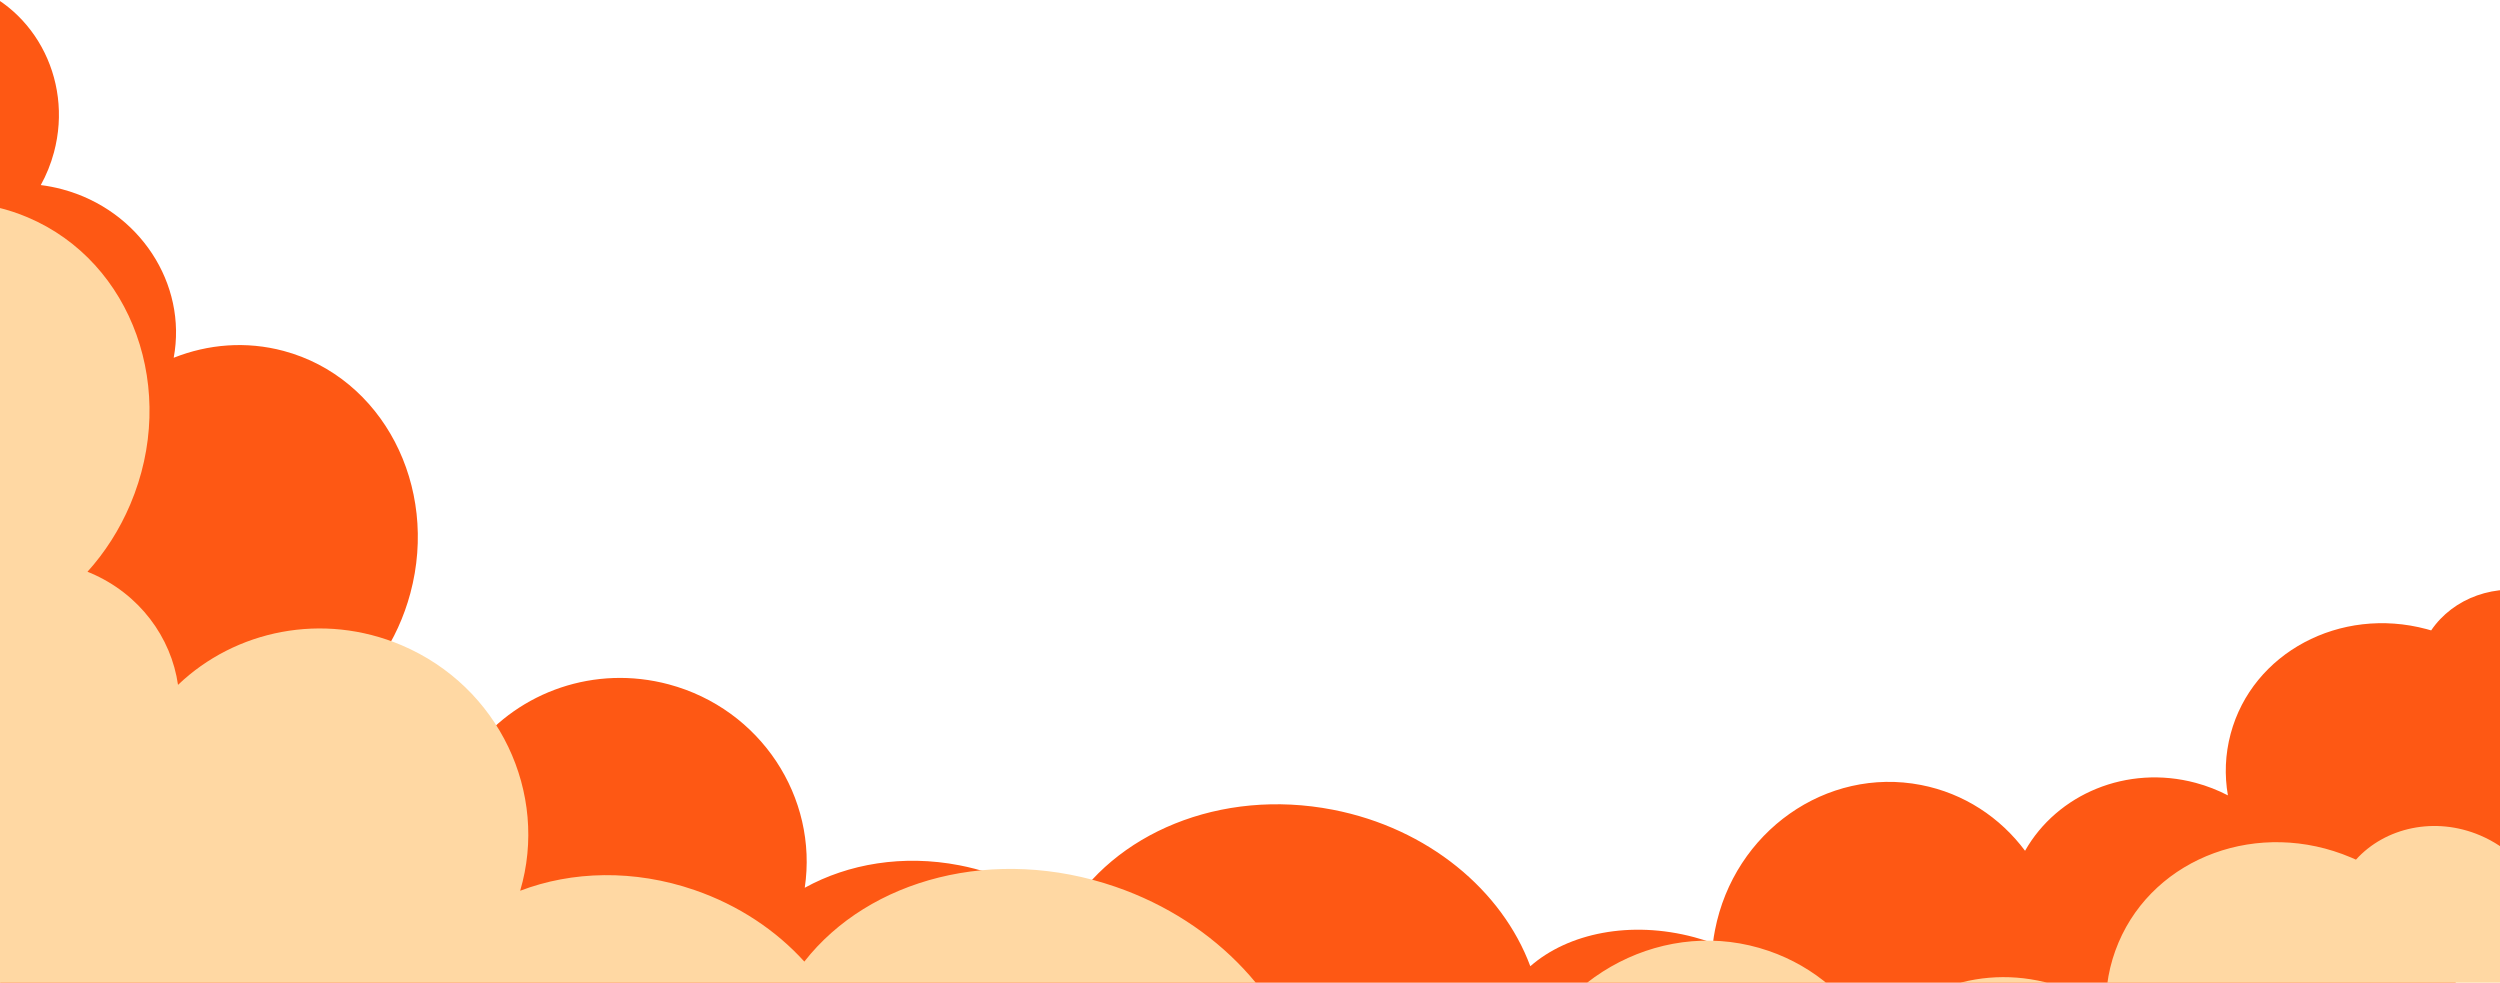 <svg width="1440" height="566" viewBox="0 0 1440 566" fill="none" xmlns="http://www.w3.org/2000/svg">
<g clip-path="url(#clip0)">
<path d="M1462.12 341.734C1492.46 349.863 1510.93 379.314 1503.37 407.517C1498.66 425.109 1484.93 438.06 1467.91 443.341C1468.61 452.446 1467.81 461.763 1465.33 471.001C1459.43 493.016 1445.06 510.652 1426.29 521.734L1334.99 862.481L768.079 712.314C752.691 713.767 736.616 713.057 720.359 709.898C696.178 705.2 674.403 695.632 656.217 682.681L644.788 679.653C646.334 678.993 647.936 678.339 649.593 677.688C644.111 673.318 639.005 668.626 634.313 663.658C608.794 696.355 561.72 713.521 512.686 703.993C449.887 691.792 406.478 640.201 411.826 586.369C397.139 594.679 380.411 599.529 362.998 600.152C399.322 634.182 424.648 662.489 438.977 685.07L-250.075 497.963L-123.315 24.883C-143.878 13.623 -154.822 -10.962 -148.363 -35.064C-140.807 -63.266 -112.285 -80.128 -84.658 -72.725C-58.303 -65.663 -42.283 -39.071 -47.425 -12.153C-39.291 -12.753 -30.951 -12.023 -22.673 -9.805C18.497 1.226 42.564 44.902 31.084 87.748C29.28 94.481 26.705 100.792 23.487 106.606C27.611 107.12 31.755 107.926 35.893 109.035C80.356 120.948 107.984 163.55 100.05 206.073C119.884 198.197 141.822 196.36 163.38 202.136C220.258 217.376 252.937 279.853 236.37 341.681C232.665 355.511 226.81 368.136 219.315 379.234L219.755 379.34L220.941 379.648C247.434 386.747 266.865 406.759 273.746 430.612C299.102 398.457 342.556 382.764 385.243 394.202C438.191 408.389 471.292 459.319 463.539 511.352C488.597 497.499 520.201 492.107 552.664 498.414C576.402 503.026 597.37 513.267 613.98 527.129C641.188 480.043 702.995 453.822 767.711 466.396C822.715 477.083 865.268 512.966 881.457 556.554C903.249 537.454 939.277 530.024 975.923 539.844C979.591 540.826 983.167 541.956 986.643 543.22C986.946 540.741 987.342 538.254 987.826 535.762C998.866 478.992 1052 441.557 1106.5 452.146C1131.32 456.969 1152.15 470.924 1166.43 490.056C1184.94 457.419 1225.1 440.313 1264.67 450.914C1271.26 452.68 1277.48 455.12 1283.27 458.133C1281.27 446.587 1281.67 434.551 1284.86 422.643C1297.36 376.001 1347.89 349.016 1397.73 362.369C1398.61 362.606 1399.48 362.853 1400.35 363.112C1412.97 344.486 1437.67 335.182 1462.12 341.734V341.734ZM251.93 502.448L251.486 502.827L252.007 503.331L251.93 502.448V502.448Z" fill="#FE5814"/>
<g clip-path="url(#clip1)">
<path d="M1428.55 481.176C1460.79 494.861 1476.62 530.228 1463.91 560.17C1455.98 578.848 1438.82 591.003 1419.2 594.184C1418.57 604.338 1416.25 614.494 1412.08 624.304C1402.16 647.674 1383.57 664.897 1361.13 674.207L1207.66 1035.75L605.522 782.188C588.075 781.46 570.184 778.169 552.474 772.071C526.252 763.042 503.506 748.918 485.343 731.576L474.049 726.82C475.739 726.366 477.483 725.923 479.279 725.491C473.919 719.829 469.019 713.871 464.618 707.675C431.378 739.783 376.739 751.405 324.068 733.269C256.612 710.042 216.665 646.371 230.901 587.806C213.523 594.642 194.451 597.402 175.266 595.465C209.975 638.557 233.474 673.653 245.764 700.755L-485.916 387.278L-272.834 -114.712C-294.001 -130.284 -302.402 -159.252 -291.492 -184.954C-278.782 -214.896 -244.677 -229.067 -215.316 -216.604C-187.306 -204.714 -173.733 -172.882 -183.578 -143.981C-174.504 -143.379 -165.408 -141.278 -156.608 -137.543C-112.856 -118.971 -93.04 -67.039 -112.348 -21.549C-115.383 -14.401 -119.203 -7.837 -123.656 -1.923C-119.182 -0.714 -114.731 0.819 -110.334 2.685C-63.08 22.744 -39.165 74.045 -54.509 119.731C-31.389 114.123 -6.879 115.506 16.031 125.231C76.48 150.889 102.895 224.904 75.031 290.548C68.798 305.231 60.378 318.251 50.384 329.331L50.854 329.516L52.116 330.04C80.273 341.992 98.632 367.095 102.538 394.484C135.513 362.945 185.927 352.386 231.292 371.642C287.564 395.528 316.232 456.868 299.617 513.076C329.431 501.686 365.164 500.649 400.035 512.656C425.533 521.436 447.101 535.994 463.297 553.872C500.629 506.148 572.938 486.826 642.454 510.762C701.537 531.106 742.971 577.313 754.101 627.923C781.121 610.236 822.054 607.64 861.001 624.173C864.899 625.827 868.673 627.629 872.314 629.563C873.034 626.877 873.856 624.193 874.777 621.519C895.754 560.599 960.22 527.553 1018.76 547.711C1045.43 556.892 1066.27 575.528 1079.07 598.857C1104.56 565.724 1151.56 553.095 1193.61 570.943C1200.61 573.915 1207.1 577.573 1213.03 581.798C1212.61 568.749 1214.92 555.531 1220.28 542.888C1241.3 493.368 1301.28 471.449 1354.24 493.932C1355.18 494.33 1356.11 494.739 1357.03 495.16C1373.85 476.57 1402.56 470.145 1428.55 481.176V481.176Z" fill="#FFD8A3"/>
</g>
</g>
<defs>
<clipPath id="clip0">
<rect width="1440" height="566" fill="white"/>
</clipPath>
<clipPath id="clip1">
<rect width="1440" height="447" fill="white" transform="translate(0 119)"/>
</clipPath>
</defs>
</svg>
